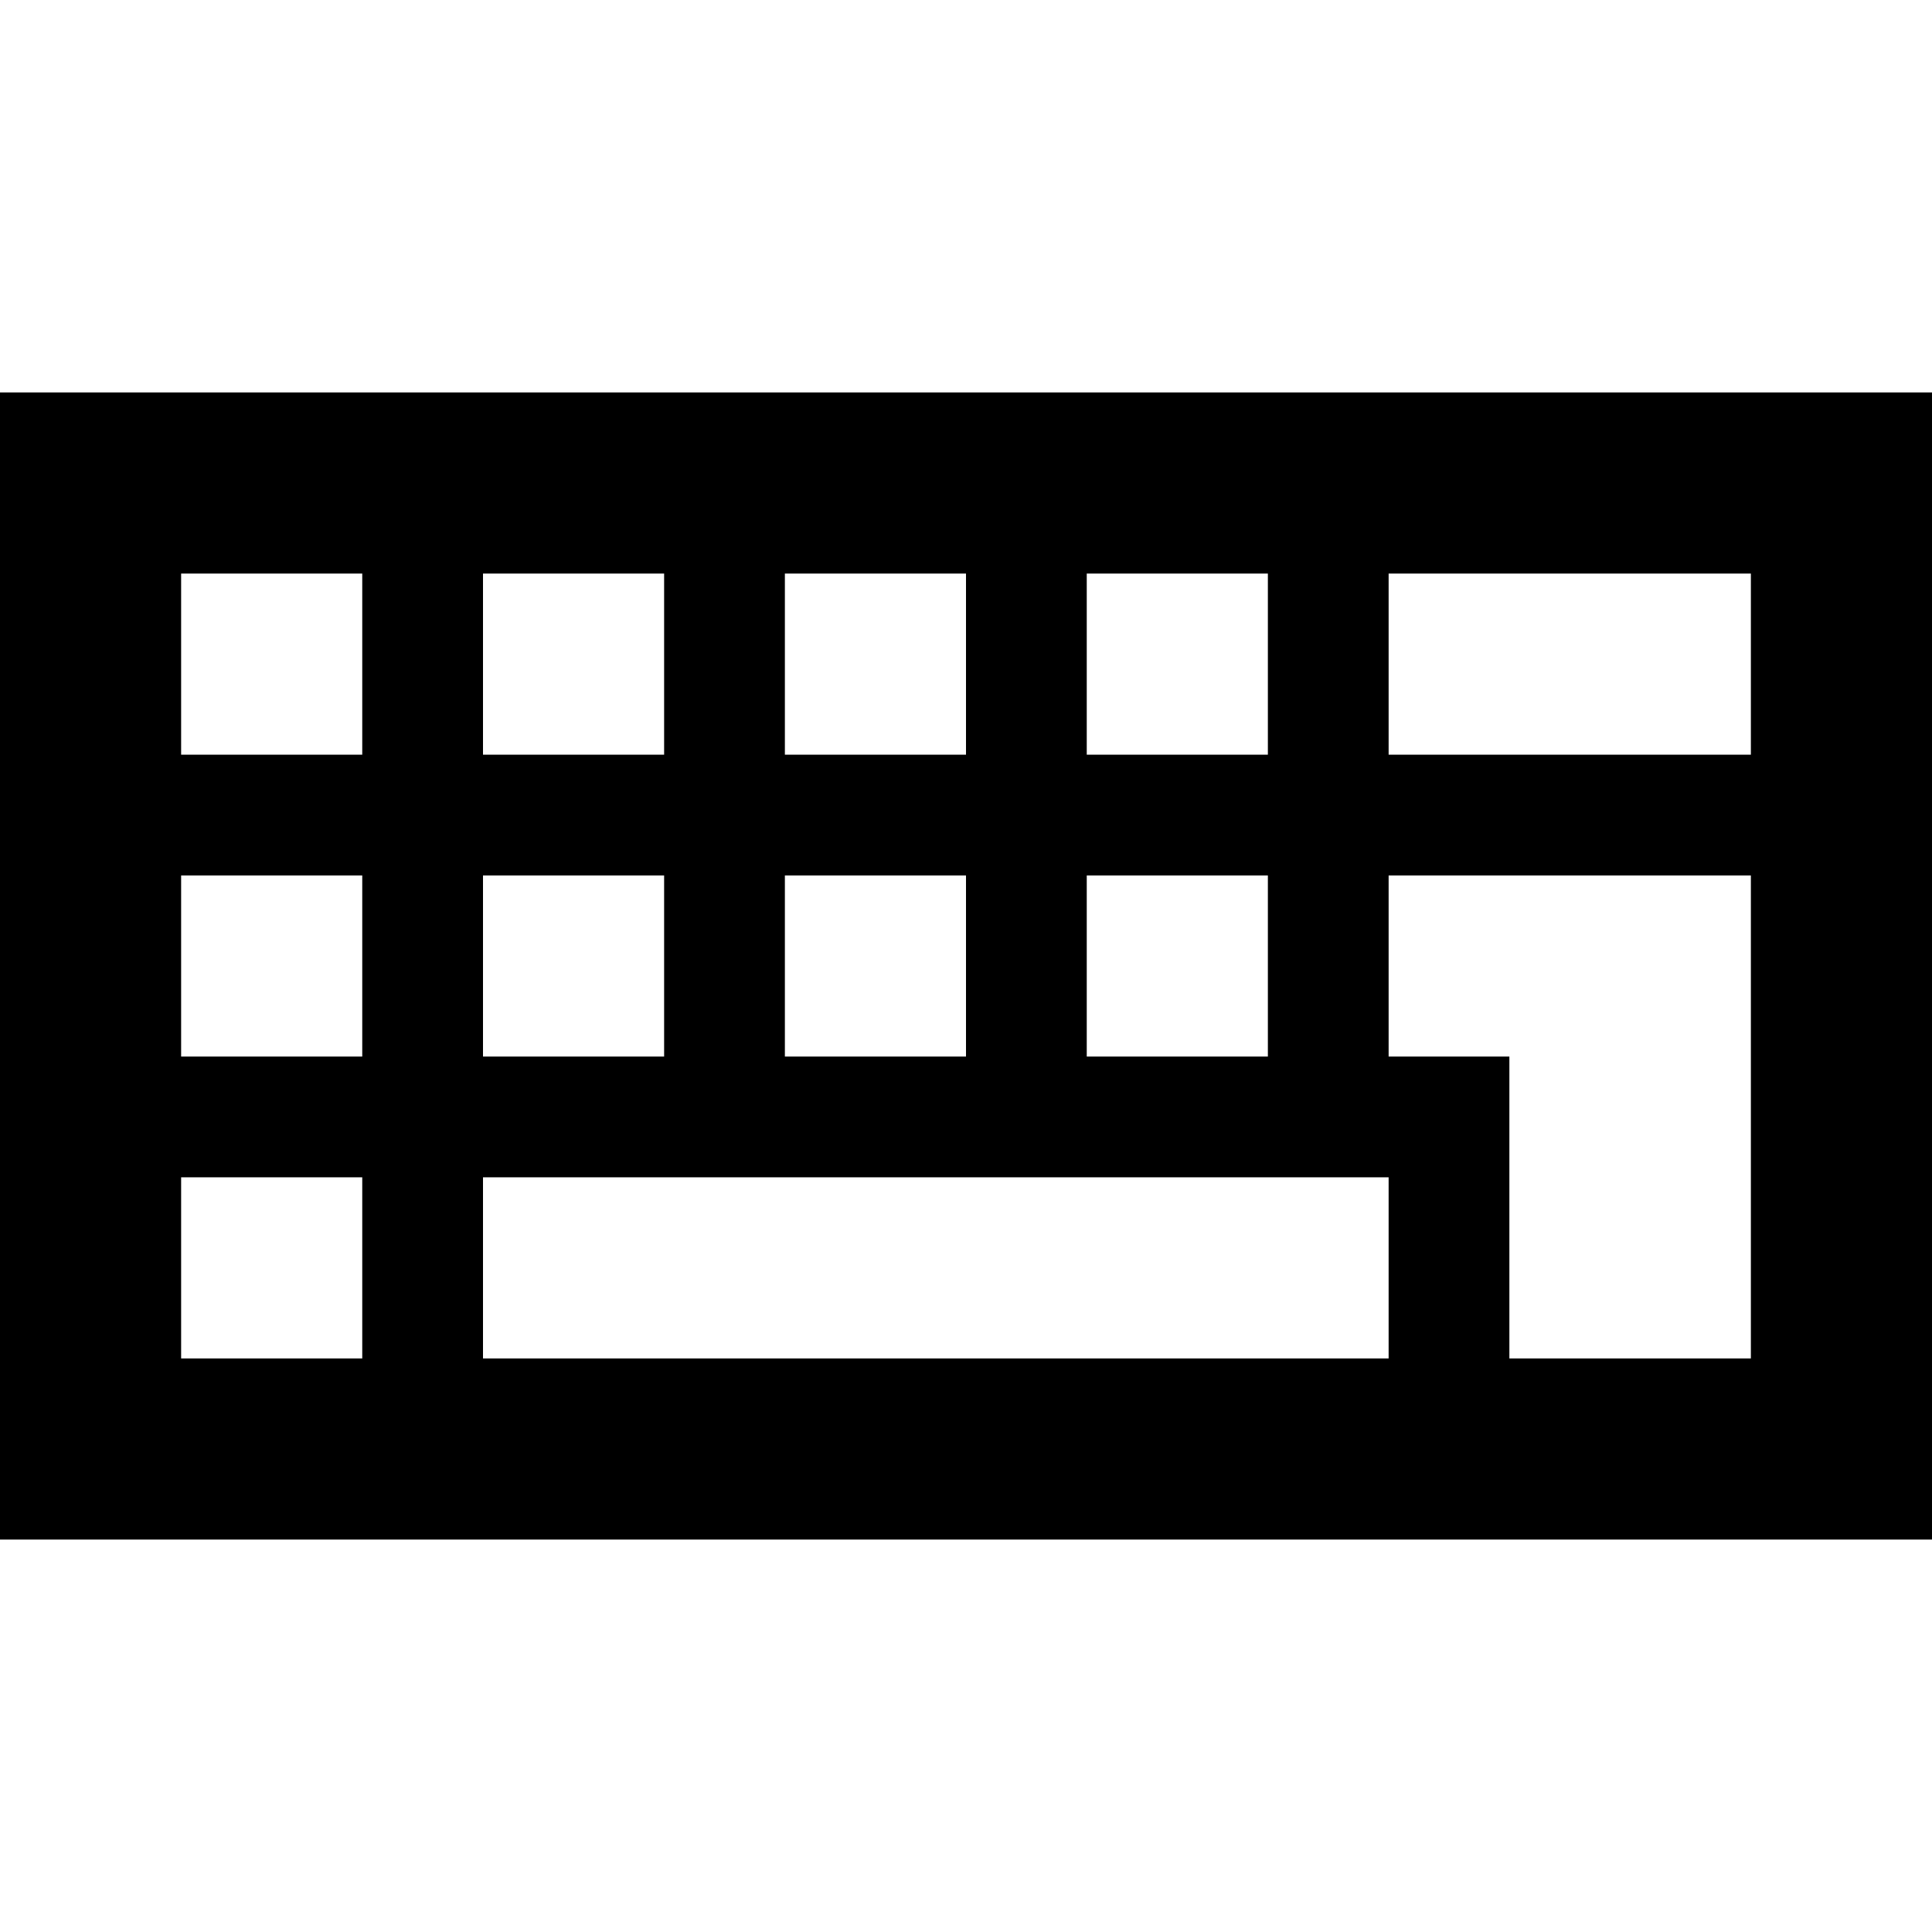 <svg xmlns="http://www.w3.org/2000/svg" width="32" height="32" viewBox="0 0 32 32"><title>keyboard</title><path d="M0,6.5v19H32V6.5Zm18,3h3v3H18Zm0,5h3v3H18Zm-5-5h3v3H13Zm0,5h3v3H13Zm-5-5h3v3H8Zm0,5h3v3H8Zm-2,8H3v-3H6Zm0-5H3v-3H6Zm0-5H3v-3H6Zm17,10H8v-3H23Zm6,0H25v-5H23v-3h6Zm0-10H23v-3h6Z"/></svg>